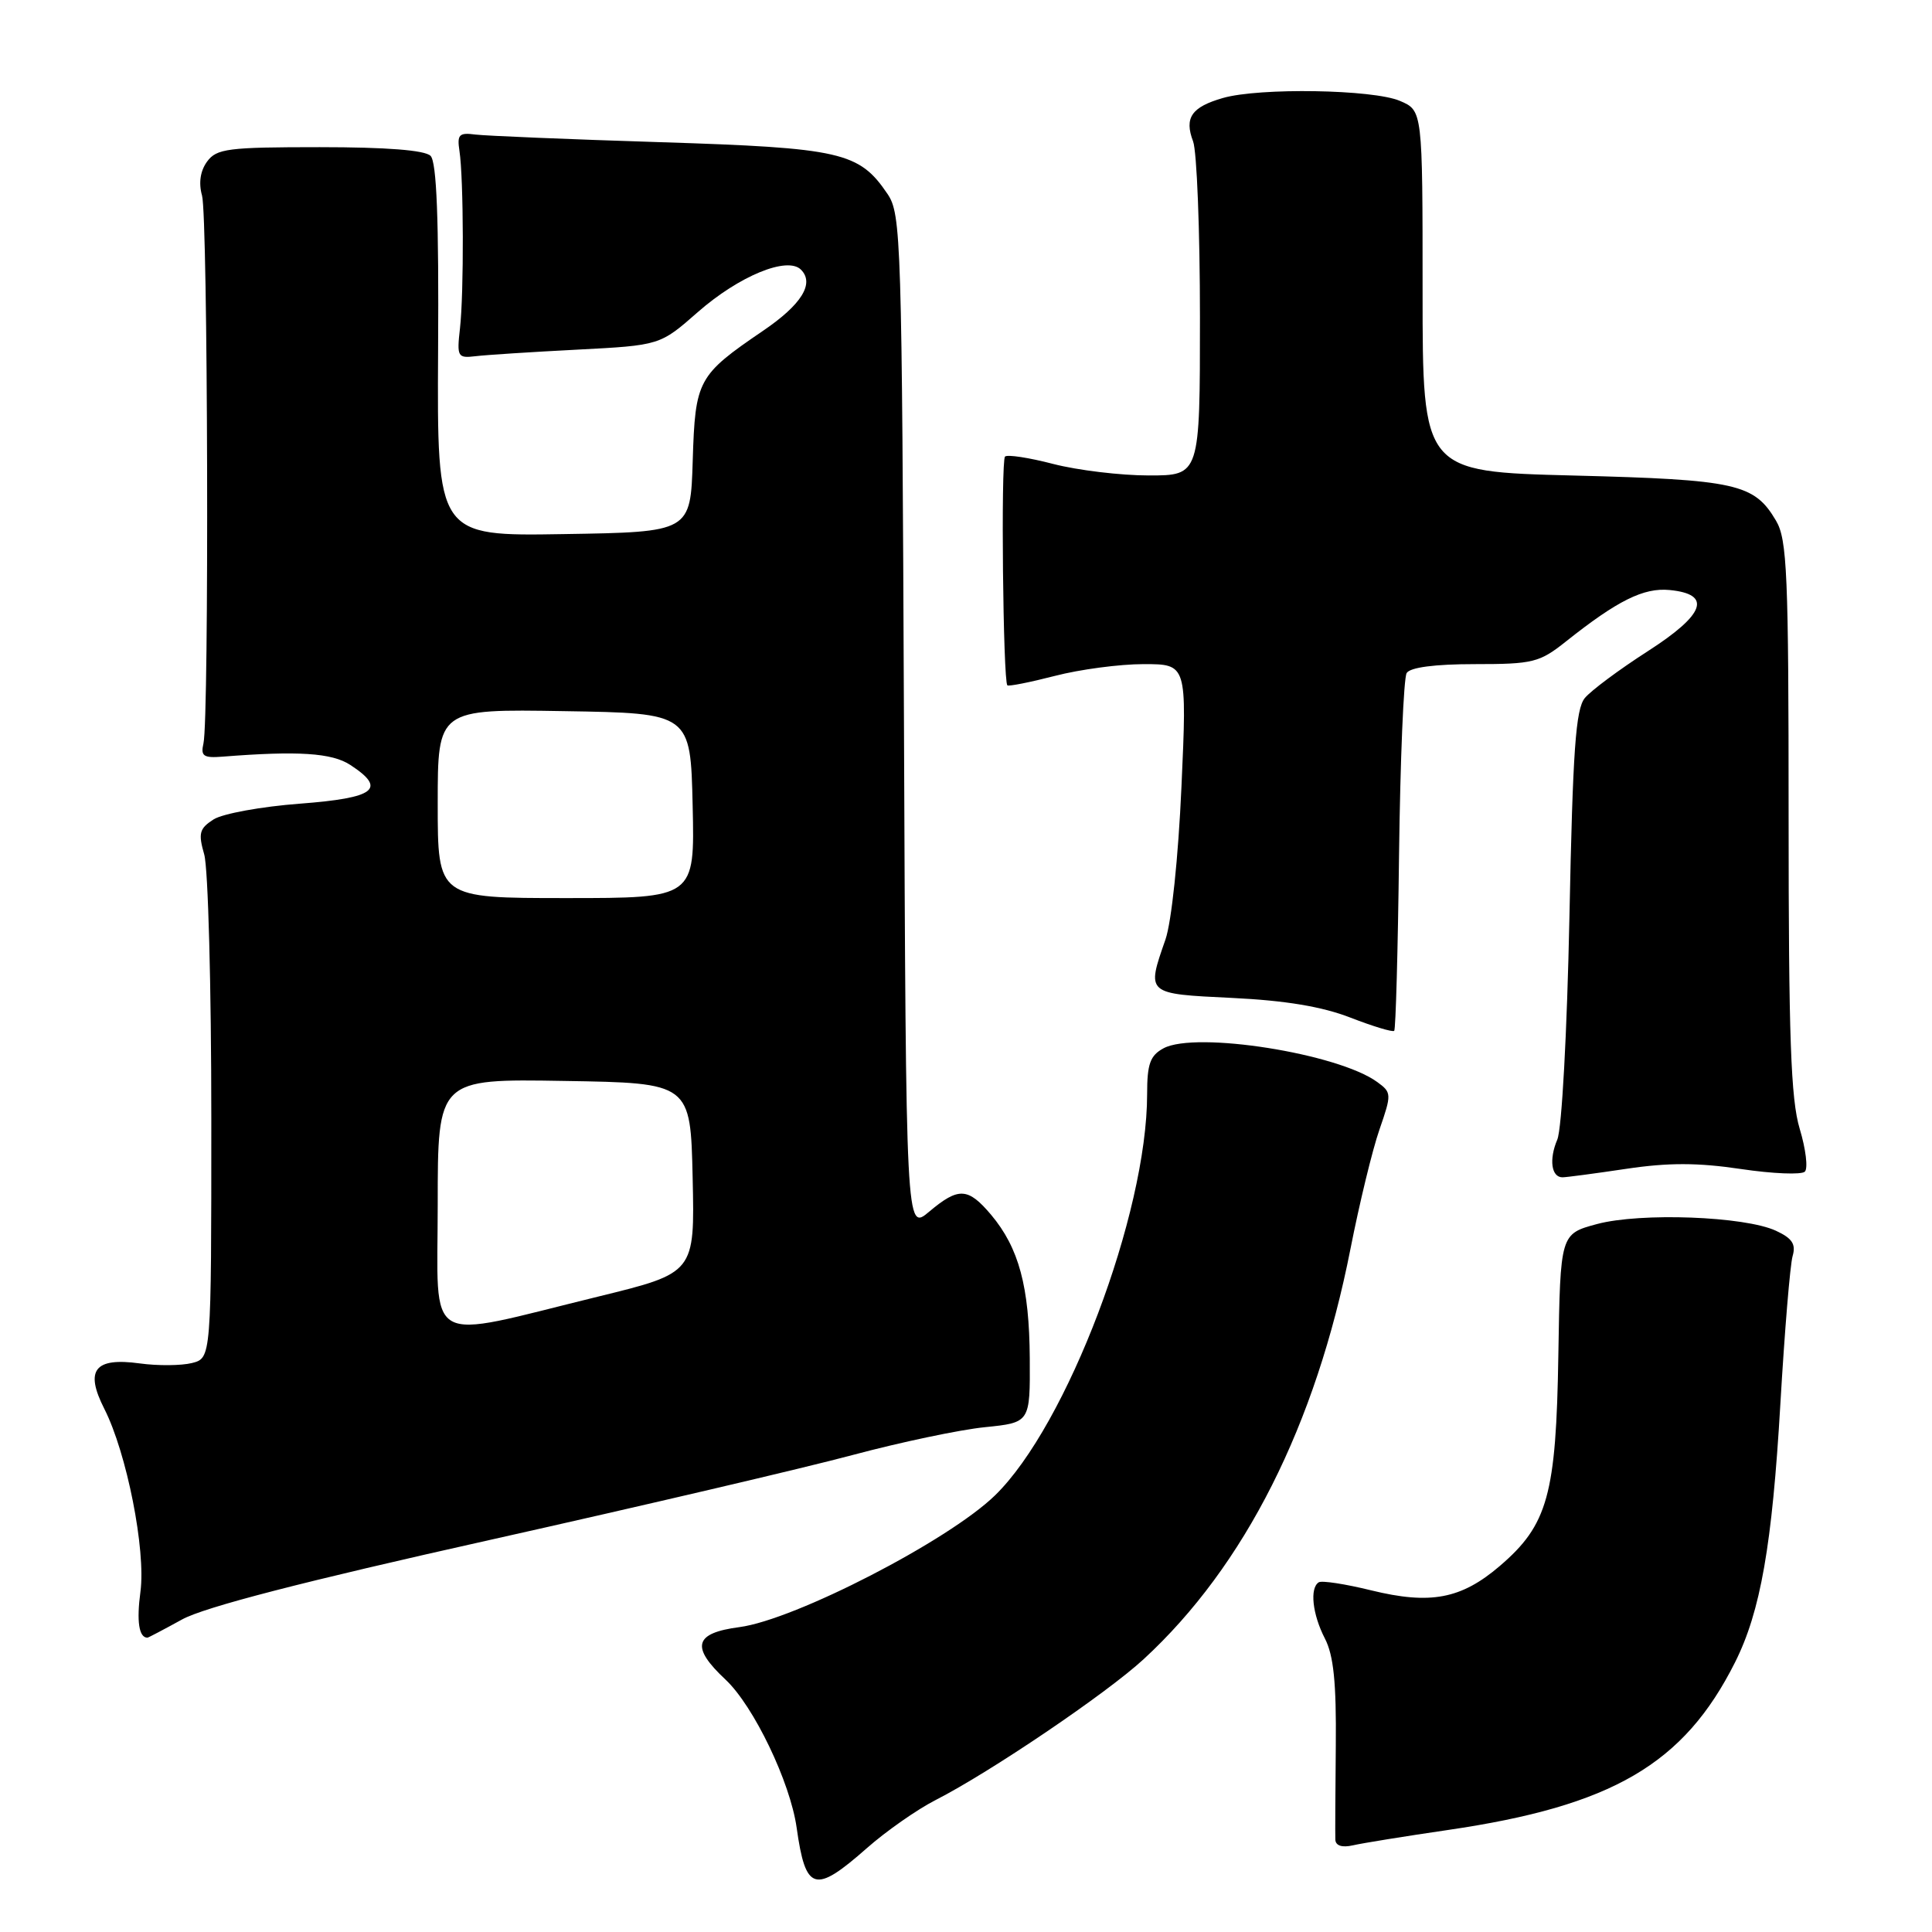 <?xml version="1.0" encoding="UTF-8" standalone="no"?>
<!DOCTYPE svg PUBLIC "-//W3C//DTD SVG 1.1//EN" "http://www.w3.org/Graphics/SVG/1.1/DTD/svg11.dtd" >
<svg xmlns="http://www.w3.org/2000/svg" xmlns:xlink="http://www.w3.org/1999/xlink" version="1.1" viewBox="0 0 256 256">
 <g >
 <path fill="currentColor"
d=" M 114.85 244.90 C 117.41 242.64 121.53 239.76 124.00 238.50 C 131.21 234.82 146.62 224.39 151.54 219.85 C 164.94 207.50 174.34 188.86 178.94 165.50 C 180.13 159.45 181.86 152.32 182.79 149.66 C 184.41 144.98 184.40 144.76 182.50 143.38 C 177.32 139.59 158.46 136.61 154.18 138.90 C 152.40 139.86 152.00 140.96 152.00 144.97 C 152.00 160.84 141.38 188.87 131.84 198.15 C 125.69 204.14 105.36 214.62 97.99 215.60 C 91.97 216.39 91.49 218.21 96.14 222.56 C 99.87 226.06 104.71 236.14 105.56 242.18 C 106.75 250.63 107.95 250.98 114.85 244.90 Z  M 191.81 242.49 C 213.64 239.30 223.12 233.77 229.90 220.27 C 233.28 213.54 234.82 204.75 235.91 186.00 C 236.47 176.38 237.20 167.57 237.53 166.44 C 237.99 164.86 237.48 164.08 235.32 163.08 C 231.17 161.16 217.39 160.65 211.62 162.19 C 206.75 163.50 206.75 163.50 206.49 179.50 C 206.20 198.07 205.10 202.05 198.72 207.51 C 193.61 211.88 189.53 212.65 181.69 210.73 C 178.28 209.89 175.16 209.41 174.75 209.66 C 173.52 210.41 173.90 213.90 175.55 217.10 C 176.71 219.34 177.08 222.96 177.00 231.30 C 176.94 237.46 176.91 243.07 176.94 243.77 C 176.98 244.57 177.84 244.84 179.25 244.52 C 180.49 244.23 186.14 243.32 191.81 242.49 Z  M 24.12 214.59 C 27.09 212.95 40.23 209.56 65.00 204.03 C 85.08 199.54 106.67 194.49 113.00 192.79 C 119.33 191.10 127.20 189.44 130.50 189.11 C 136.50 188.50 136.50 188.50 136.45 180.00 C 136.39 170.48 135.01 165.36 131.33 160.97 C 128.26 157.34 127.02 157.27 123.10 160.57 C 120.05 163.13 120.05 163.13 119.78 95.82 C 119.51 31.60 119.41 28.37 117.60 25.70 C 113.84 20.14 111.45 19.60 87.50 18.84 C 75.40 18.46 64.38 18.00 63.00 17.83 C 60.83 17.54 60.55 17.83 60.88 20.00 C 61.44 23.63 61.48 38.83 60.95 43.50 C 60.52 47.28 60.64 47.48 63.00 47.20 C 64.38 47.03 70.44 46.64 76.47 46.33 C 87.45 45.76 87.45 45.76 92.47 41.35 C 97.94 36.56 104.33 33.93 106.13 35.73 C 107.96 37.56 106.21 40.37 101.08 43.85 C 92.45 49.73 92.12 50.34 91.79 61.02 C 91.50 70.50 91.50 70.50 74.70 70.77 C 57.91 71.05 57.91 71.05 58.05 46.42 C 58.16 29.05 57.86 21.46 57.05 20.65 C 56.30 19.90 51.23 19.50 42.37 19.50 C 30.20 19.50 28.70 19.69 27.44 21.41 C 26.54 22.65 26.30 24.24 26.77 25.91 C 27.55 28.68 27.72 95.14 26.96 98.50 C 26.57 100.19 26.96 100.46 29.50 100.26 C 39.48 99.47 43.99 99.76 46.42 101.36 C 51.29 104.54 49.74 105.73 39.75 106.49 C 34.66 106.87 29.52 107.81 28.31 108.57 C 26.42 109.78 26.25 110.40 27.06 113.22 C 27.58 115.02 28.00 130.77 28.00 148.22 C 28.00 179.96 28.00 179.96 25.43 180.61 C 24.02 180.96 20.91 180.99 18.52 180.66 C 12.53 179.84 11.21 181.53 13.82 186.67 C 16.80 192.54 19.34 205.39 18.61 210.90 C 18.08 214.85 18.41 217.00 19.54 217.00 C 19.65 217.00 21.72 215.91 24.12 214.59 Z  M 215.46 154.88 C 221.07 154.04 224.97 154.05 230.68 154.90 C 234.90 155.53 238.72 155.68 239.15 155.25 C 239.59 154.81 239.28 152.26 238.47 149.57 C 237.29 145.65 237.00 137.43 237.00 108.25 C 237.00 76.05 236.81 71.48 235.33 68.99 C 232.44 64.09 230.09 63.56 208.50 63.01 C 188.50 62.50 188.50 62.50 188.50 38.58 C 188.50 14.65 188.50 14.65 185.50 13.37 C 181.92 11.84 166.90 11.60 162.06 12.98 C 157.88 14.18 156.90 15.60 158.09 18.73 C 158.59 20.05 159.00 30.55 159.00 42.07 C 159.00 63.00 159.00 63.00 152.21 63.00 C 148.48 63.00 142.79 62.31 139.57 61.48 C 136.35 60.64 133.47 60.20 133.17 60.50 C 132.61 61.05 132.91 90.24 133.48 90.81 C 133.64 90.97 136.48 90.41 139.78 89.56 C 143.09 88.70 148.37 88.00 151.53 88.00 C 157.28 88.00 157.28 88.00 156.55 104.24 C 156.13 113.65 155.23 122.17 154.43 124.49 C 151.90 131.75 151.82 131.68 163.25 132.23 C 170.32 132.57 175.19 133.38 178.94 134.84 C 181.93 136.00 184.54 136.79 184.74 136.59 C 184.94 136.39 185.23 125.91 185.38 113.29 C 185.54 100.68 185.99 89.83 186.39 89.18 C 186.85 88.43 190.12 88.00 195.42 88.00 C 203.15 88.00 203.99 87.79 207.52 84.98 C 214.33 79.57 217.79 77.85 221.22 78.18 C 226.90 78.73 225.94 81.41 218.32 86.30 C 214.57 88.71 210.83 91.49 210.00 92.49 C 208.79 93.96 208.40 99.39 207.96 121.40 C 207.64 136.91 206.95 149.57 206.35 151.00 C 205.23 153.63 205.56 156.00 207.04 156.00 C 207.52 156.00 211.31 155.50 215.46 154.88 Z  M 58.00 159.60 C 58.00 142.95 58.00 142.95 74.75 143.23 C 91.50 143.50 91.50 143.50 91.78 156.08 C 92.06 168.67 92.06 168.67 79.28 171.80 C 55.84 177.54 58.00 178.78 58.00 159.60 Z  M 58.00 106.48 C 58.00 93.95 58.00 93.95 74.75 94.23 C 91.50 94.50 91.50 94.50 91.78 106.75 C 92.06 119.00 92.06 119.00 75.03 119.00 C 58.00 119.00 58.00 119.00 58.00 106.48 Z "/>
</g>
</svg>